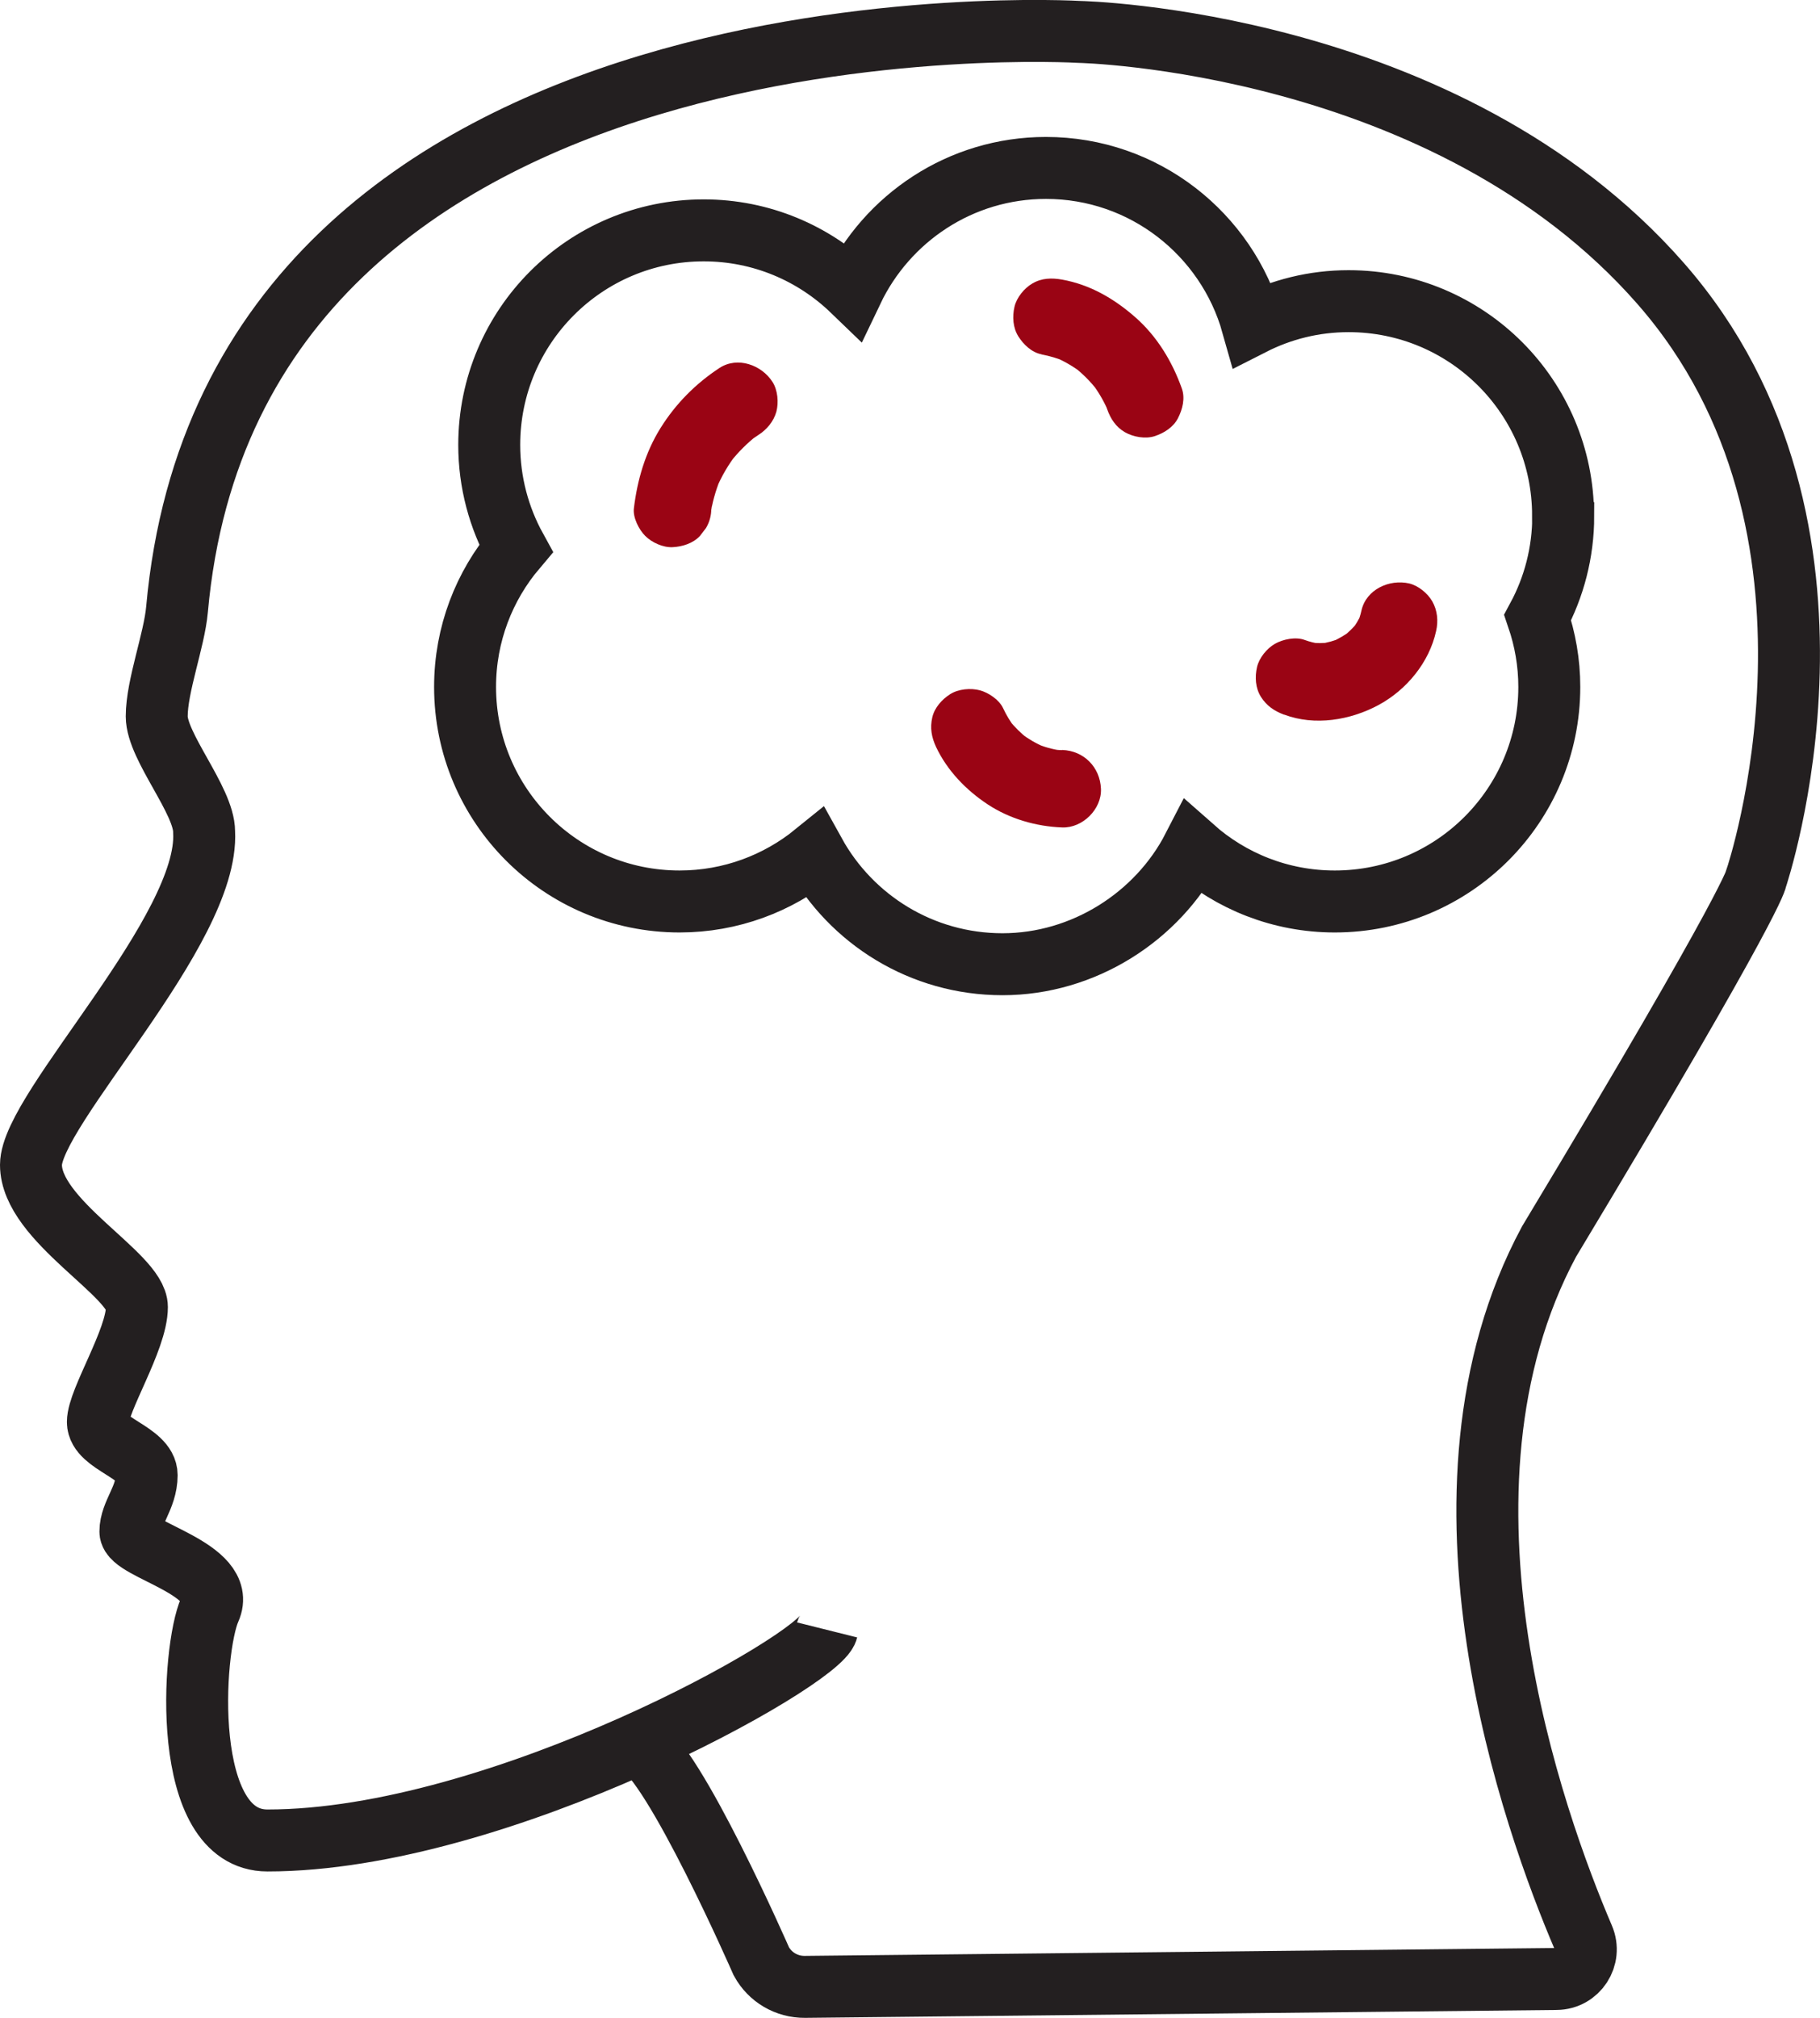 <?xml version="1.0" encoding="UTF-8"?><svg id="Layer_1" xmlns="http://www.w3.org/2000/svg" viewBox="0 0 117.52 130.25"><defs><style>.cls-1{fill:#231f20;}.cls-2{stroke-linecap:round;}.cls-2,.cls-3{fill:none;stroke:#231f20;stroke-miterlimit:10;stroke-width:4px;}</style></defs><path class="cls-3" d="M53.41,105.21c-.49,1.96-21.15,13.59-36.14,13.59-5.67,0-4.86-12.37-3.72-14.91,1.18-2.63-5.13-3.84-5.13-5.03s1.05-2.17,1.05-3.64-3.15-2.03-3.15-3.43,2.52-5.32,2.52-7.42-6.84-5.57-6.84-9.18,11.53-15.13,11.18-21.5c0-2.03-3.06-5.49-3.06-7.45s1.13-4.9,1.31-6.9C15.07-1.21,69.7,2.06,69.7,2.06c0,0,23.72,.47,37.54,16.25s6.16,38.38,6.16,38.38c0,0,.12,1.03-13.38,23.46-8.67,16.14-.94,37.53,2.22,44.92,.54,1.26-.37,2.66-1.74,2.67l-48.53,.51c-1.17,.01-2.25-.62-2.81-1.65,0,0-5.65-12.91-7.96-14.04"/><path class="cls-2" d="M100.93,33.29c0-7.65-6.2-13.85-13.85-13.85-2.24,0-4.35,.54-6.22,1.49-1.64-5.82-6.98-10.09-13.32-10.09-5.52,0-10.27,3.24-12.5,7.91-2.49-2.4-5.87-3.88-9.6-3.88-7.65,0-13.85,6.2-13.85,13.85,0,2.42,.63,4.7,1.72,6.68-2.04,2.41-3.28,5.53-3.28,8.94,0,7.65,6.2,13.85,13.85,13.85,3.31,0,6.35-1.17,8.73-3.1,2.36,4.26,6.9,7.15,12.12,7.15s10.01-3.06,12.31-7.52c2.44,2.16,5.64,3.47,9.15,3.47,7.65,0,13.85-6.2,13.85-13.85,0-1.57-.27-3.07-.75-4.48,1.05-1.95,1.65-4.19,1.65-6.56Z"/><path class="cls-1" style="fill:#9a0414;" d="M45.93,32.82c0-.07,.02-.14,.03-.21l-.09,.66c.11-.8,.33-1.57,.63-2.32l-.25,.6c.34-.81,.78-1.56,1.32-2.26l-.39,.51c.5-.63,1.07-1.2,1.71-1.7l-.51,.39c.2-.15,.4-.29,.6-.42,.54-.35,.97-.86,1.15-1.49,.16-.6,.09-1.4-.25-1.93-.7-1.09-2.25-1.66-3.42-.9-1.54,1.01-2.83,2.31-3.81,3.88s-1.5,3.35-1.72,5.19c-.07,.59,.33,1.37,.73,1.77,.43,.43,1.15,.76,1.77,.73s1.32-.24,1.77-.73l.39-.51c.23-.39,.34-.81,.34-1.26h0Z"/><path class="cls-1" style="fill:#9a0414;" d="M82.93,46.13c1.97,.74,4.26,.36,6.08-.62s3.28-2.76,3.72-4.77c.15-.65,.09-1.34-.25-1.93-.3-.52-.9-1.01-1.49-1.15-1.27-.29-2.77,.38-3.08,1.75-.06,.28-.15,.55-.26,.82l.25-.6c-.16,.37-.37,.71-.61,1.03l.39-.51c-.29,.36-.61,.68-.98,.96l.51-.39c-.37,.28-.77,.51-1.19,.7l.6-.25c-.45,.19-.92,.32-1.41,.39l.66-.09c-.43,.05-.85,.06-1.28,0l.66,.09c-.34-.05-.67-.13-1-.25-.58-.22-1.41-.05-1.93,.25s-1.01,.9-1.15,1.49c-.15,.64-.11,1.36,.25,1.93s.85,.91,1.49,1.15h0Z"/><path class="cls-1" style="fill:#9a0414;" d="M68.58,48.42c-.23,0-.47-.03-.7-.06l.66,.09c-.58-.08-1.14-.24-1.68-.47l.6,.25c-.57-.24-1.09-.55-1.58-.92l.51,.39c-.46-.36-.88-.77-1.24-1.23l.39,.51c-.3-.39-.56-.82-.77-1.27-.25-.54-.94-1-1.49-1.15-.6-.16-1.4-.09-1.93,.25s-1,.86-1.15,1.49c-.16,.69-.05,1.29,.25,1.93,.72,1.52,1.94,2.78,3.34,3.7s3.11,1.42,4.8,1.48c1.31,.05,2.56-1.18,2.5-2.5-.06-1.39-1.1-2.45-2.5-2.5h0Z"/><path class="cls-1" style="fill:#9a0414;" d="M67.26,22.88c.53,.1,1.04,.25,1.53,.46l-.6-.25c.6,.26,1.17,.6,1.69,1l-.51-.39c.55,.43,1.04,.93,1.48,1.48l-.39-.51c.45,.59,.83,1.23,1.12,1.92l-.25-.6c.06,.14,.11,.28,.16,.42,.22,.62,.56,1.15,1.15,1.49,.54,.31,1.33,.45,1.93,.25s1.19-.57,1.49-1.15,.48-1.3,.25-1.93c-.62-1.74-1.6-3.36-3-4.59s-2.95-2.11-4.72-2.43c-.67-.12-1.32-.11-1.93,.25-.52,.3-1.01,.9-1.15,1.49-.15,.64-.11,1.36,.25,1.93,.33,.52,.86,1.03,1.49,1.15h0Z"/></svg>